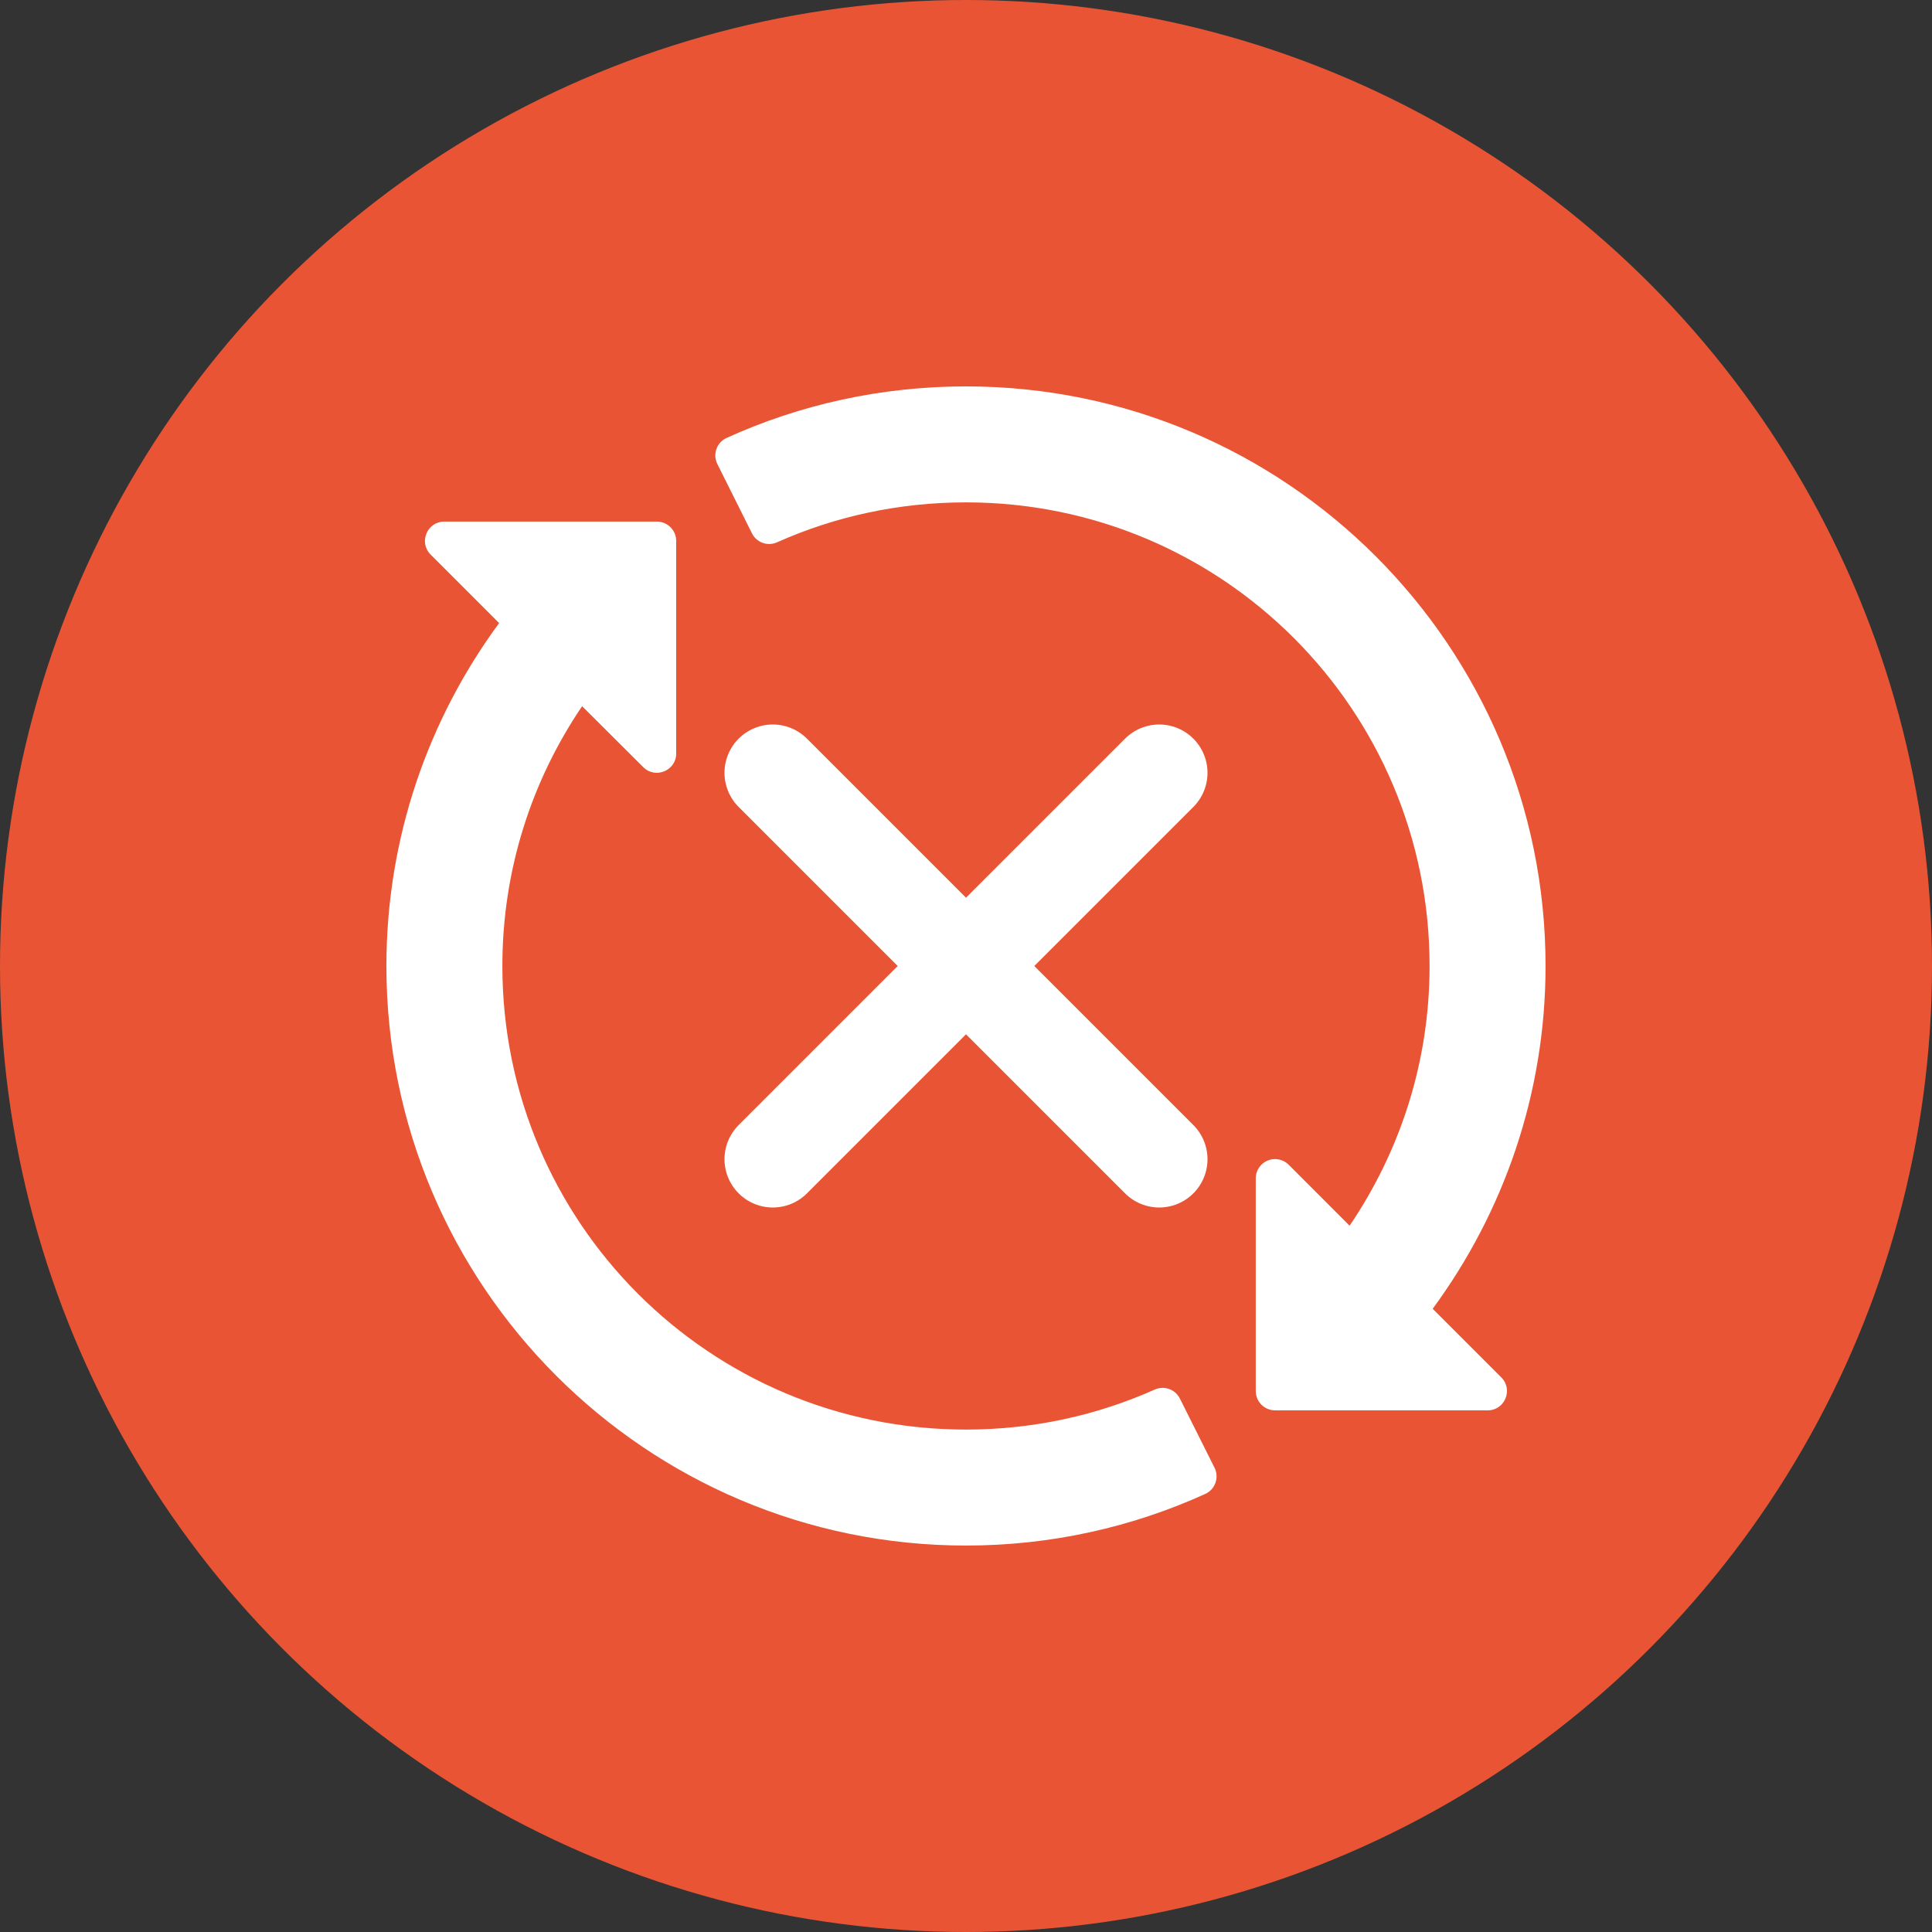 <svg width="40" height="40" viewBox="0 0 40 40" fill="none" xmlns="http://www.w3.org/2000/svg">
<rect x="0" y="0" width="40" height="40" fill="#333333" stroke="none"/>
<circle cx="20" cy="20" r="20" fill="#E95534"/>
<path d="M20 8C18.234 8 16.555 8.38 15.045 9.066C14.838 9.159 14.751 9.406 14.853 9.609L15.568 11.041C15.664 11.234 15.894 11.316 16.09 11.227C17.284 10.694 18.606 10.401 20 10.401C25.306 10.401 29.598 14.693 29.598 20C29.598 21.996 28.984 23.84 27.942 25.377L26.681 24.115C26.595 24.029 26.474 23.986 26.353 24C26.151 24.023 25.999 24.195 25.999 24.398V28.798C25.998 29.019 26.177 29.199 26.398 29.2H30.797C31.156 29.203 31.337 28.767 31.08 28.515L29.662 27.097C31.125 25.108 31.999 22.656 31.999 20C31.999 13.377 26.622 8 20 8ZM9.198 10.799C8.843 10.799 8.664 11.229 8.915 11.481L10.334 12.9C8.87 14.889 8 17.343 8 20C8 26.622 13.377 31.999 20 31.999C21.765 31.999 23.444 31.616 24.954 30.93C25.16 30.836 25.247 30.589 25.145 30.387L24.428 28.955C24.332 28.764 24.104 28.682 23.909 28.769C22.715 29.302 21.393 29.598 20 29.598C14.693 29.598 10.401 25.306 10.401 20C10.401 18.004 11.011 16.157 12.052 14.621L13.318 15.883C13.57 16.134 14 15.955 14 15.6V11.201C14.001 10.979 13.82 10.798 13.598 10.799H9.198Z" fill="white"/>
<path d="M24 16L16 24" stroke="white" stroke-width="2" stroke-linecap="round" stroke-linejoin="round"/>
<path d="M16 16L24 24" stroke="white" stroke-width="2" stroke-linecap="round" stroke-linejoin="round"/>
</svg>
